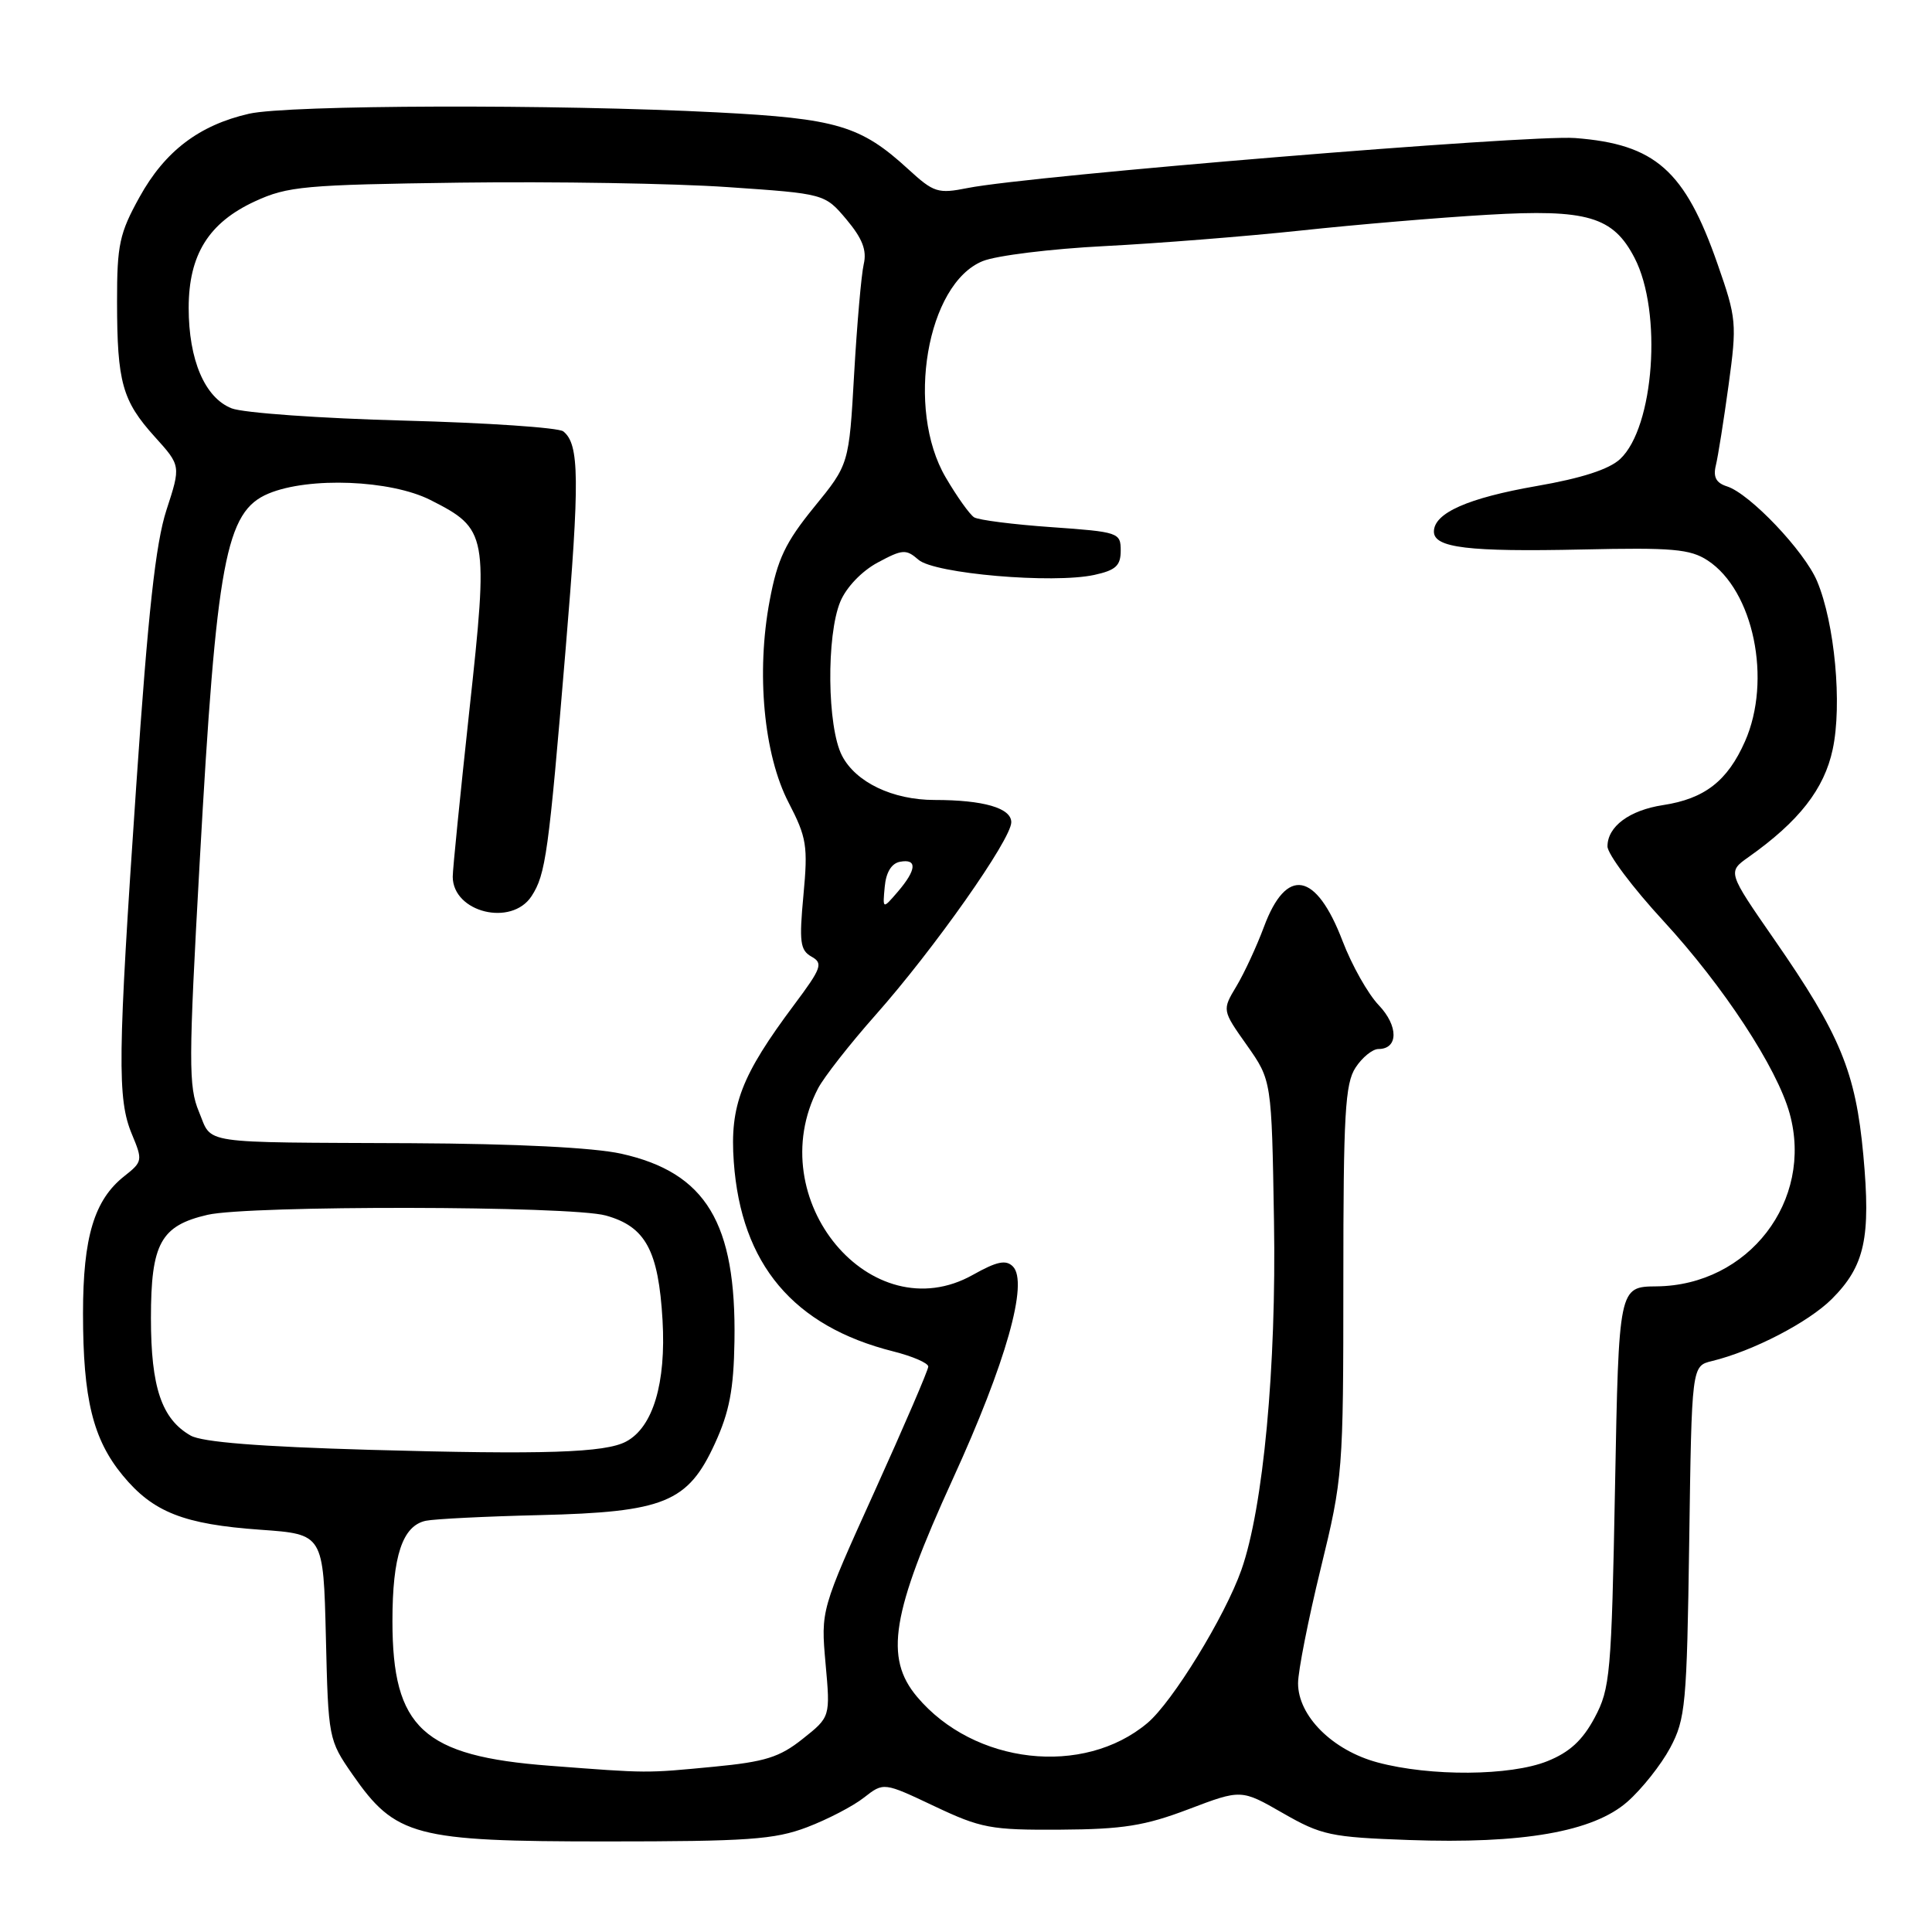 <?xml version="1.0" encoding="UTF-8" standalone="no"?>
<!DOCTYPE svg PUBLIC "-//W3C//DTD SVG 1.1//EN" "http://www.w3.org/Graphics/SVG/1.1/DTD/svg11.dtd" >
<svg xmlns="http://www.w3.org/2000/svg" xmlns:xlink="http://www.w3.org/1999/xlink" version="1.1" viewBox="0 0 256 256">
 <g >
 <path fill="currentColor"
d=" M 106.93 242.12 C 109.66 241.08 113.05 239.32 114.48 238.19 C 117.09 236.15 117.09 236.15 123.79 239.32 C 129.98 242.25 131.27 242.50 140.50 242.44 C 148.80 242.39 151.69 241.93 157.49 239.73 C 164.47 237.08 164.47 237.08 169.99 240.25 C 175.10 243.18 176.32 243.44 186.66 243.81 C 201.79 244.35 211.11 242.72 215.64 238.74 C 217.55 237.06 220.10 233.85 221.31 231.59 C 223.34 227.78 223.52 225.90 223.83 204.25 C 224.16 181.00 224.16 181.00 226.83 180.35 C 232.27 179.03 239.62 175.22 242.73 172.12 C 247.10 167.74 247.91 164.03 246.90 153.04 C 245.88 142.03 243.85 137.10 235.11 124.50 C 228.90 115.54 228.90 115.54 231.70 113.56 C 238.37 108.84 241.72 104.56 242.84 99.30 C 244.12 93.36 243.11 82.56 240.77 77.00 C 239.09 73.02 231.86 65.41 228.84 64.45 C 227.39 63.99 226.98 63.21 227.36 61.66 C 227.65 60.47 228.41 55.67 229.05 51.00 C 230.16 42.86 230.10 42.18 227.59 35.00 C 223.26 22.57 219.33 19.10 208.70 18.29 C 202.60 17.83 136.56 23.26 128.24 24.91 C 124.28 25.70 123.74 25.53 120.35 22.42 C 114.04 16.64 110.90 15.71 95.00 14.89 C 73.71 13.79 38.18 13.89 33.00 15.07 C 26.39 16.58 21.85 20.03 18.49 26.11 C 15.83 30.91 15.50 32.43 15.51 40.00 C 15.52 50.66 16.20 53.11 20.51 57.88 C 23.97 61.71 23.97 61.71 22.05 67.60 C 20.62 72.02 19.62 81.14 18.06 104.00 C 15.59 140.16 15.52 145.62 17.49 150.32 C 18.92 153.75 18.89 153.94 16.48 155.84 C 12.49 158.98 11.00 163.92 11.00 174.03 C 11.00 185.35 12.31 190.71 16.26 195.50 C 20.28 200.38 24.35 201.98 34.53 202.70 C 42.85 203.29 42.85 203.29 43.18 216.89 C 43.50 230.36 43.53 230.55 46.71 235.13 C 52.41 243.33 54.93 244.00 80.24 244.00 C 99.10 244.00 102.63 243.75 106.93 242.12 Z  M 72.83 233.97 C 56.04 232.70 52.00 228.98 52.00 214.80 C 52.00 206.18 53.33 202.17 56.42 201.51 C 57.56 201.27 64.35 200.93 71.50 200.76 C 88.03 200.36 91.15 199.09 94.73 191.27 C 96.65 187.09 97.22 184.10 97.32 177.70 C 97.57 162.03 93.55 155.37 82.31 152.87 C 78.63 152.06 68.45 151.55 54.50 151.48 C 25.94 151.35 28.18 151.68 26.36 147.31 C 24.97 143.98 24.98 140.76 26.46 114.23 C 28.69 74.21 29.89 67.78 35.58 65.40 C 40.94 63.16 51.76 63.59 57.03 66.25 C 64.62 70.09 64.74 70.75 62.19 94.16 C 60.98 105.35 59.98 115.26 59.99 116.18 C 60.02 120.90 67.77 122.81 70.43 118.75 C 72.31 115.86 72.69 113.14 74.95 86.00 C 76.83 63.51 76.78 58.86 74.64 57.16 C 74.01 56.66 64.50 56.02 53.50 55.73 C 42.50 55.44 32.24 54.71 30.70 54.11 C 27.14 52.71 25.00 47.70 25.00 40.78 C 25.01 33.75 27.65 29.51 33.78 26.68 C 38.11 24.68 40.34 24.48 61.00 24.20 C 73.38 24.04 89.30 24.30 96.39 24.79 C 109.28 25.67 109.28 25.67 112.16 29.08 C 114.27 31.60 114.88 33.16 114.45 35.00 C 114.13 36.38 113.56 42.91 113.18 49.51 C 112.50 61.53 112.50 61.53 107.87 67.20 C 104.08 71.86 103.02 74.07 101.99 79.56 C 100.18 89.13 101.20 100.01 104.50 106.36 C 106.89 110.97 107.07 112.09 106.46 118.61 C 105.88 124.82 106.02 125.91 107.53 126.76 C 109.09 127.63 108.87 128.27 105.25 133.11 C 98.21 142.53 96.69 146.48 97.23 153.95 C 98.20 167.51 105.12 175.74 118.37 179.07 C 120.91 179.71 123.00 180.61 123.00 181.08 C 123.00 181.54 119.79 188.99 115.88 197.63 C 108.76 213.35 108.76 213.35 109.39 220.42 C 110.03 227.50 110.03 227.50 106.36 230.41 C 103.30 232.85 101.38 233.45 94.60 234.10 C 85.48 234.97 86.00 234.98 72.83 233.97 Z  M 182.53 233.53 C 176.57 231.93 172.00 227.38 172.00 223.04 C 172.00 221.44 173.35 214.59 175.00 207.84 C 177.94 195.80 178.00 195.02 178.00 169.74 C 178.00 147.66 178.23 143.57 179.62 141.46 C 180.50 140.11 181.87 139.00 182.65 139.00 C 185.30 139.00 185.32 135.95 182.69 133.19 C 181.27 131.71 179.12 127.89 177.90 124.70 C 174.39 115.51 170.46 114.80 167.48 122.81 C 166.52 125.39 164.88 128.93 163.84 130.67 C 161.93 133.85 161.93 133.85 165.22 138.50 C 168.50 143.16 168.50 143.16 168.81 161.77 C 169.14 181.10 167.39 199.80 164.49 208.02 C 162.32 214.18 155.36 225.52 152.04 228.31 C 143.56 235.45 129.06 233.80 121.52 224.84 C 117.16 219.66 118.13 213.76 126.24 196.00 C 133.31 180.55 136.31 169.91 134.21 167.81 C 133.29 166.89 132.09 167.14 128.92 168.92 C 115.44 176.50 100.78 158.88 108.39 144.23 C 109.17 142.73 112.60 138.35 116.01 134.50 C 123.76 125.76 134.00 111.22 134.00 108.95 C 134.00 107.07 130.32 106.00 123.84 106.00 C 118.29 106.00 113.39 103.66 111.57 100.13 C 109.60 96.34 109.48 84.19 111.35 79.71 C 112.14 77.82 114.19 75.67 116.30 74.54 C 119.59 72.77 120.06 72.74 121.70 74.17 C 123.82 76.02 139.53 77.37 145.00 76.18 C 147.84 75.56 148.50 74.96 148.50 72.96 C 148.50 70.57 148.23 70.48 139.32 69.85 C 134.28 69.50 129.67 68.91 129.08 68.55 C 128.50 68.19 126.80 65.81 125.31 63.26 C 119.97 54.16 122.81 37.60 130.21 34.60 C 132.02 33.86 139.28 32.97 146.34 32.61 C 153.40 32.25 165.10 31.32 172.34 30.55 C 179.58 29.77 190.71 28.83 197.09 28.46 C 210.32 27.68 213.75 28.69 216.59 34.18 C 220.29 41.32 219.19 56.61 214.68 60.82 C 213.22 62.19 209.56 63.37 203.62 64.40 C 194.50 65.99 190.00 67.98 190.00 70.44 C 190.00 72.59 194.55 73.14 209.68 72.81 C 221.59 72.54 223.96 72.75 226.27 74.26 C 232.36 78.24 234.81 90.12 231.22 98.24 C 228.90 103.49 225.87 105.84 220.36 106.68 C 215.90 107.36 213.00 109.52 213.00 112.15 C 213.00 113.16 216.33 117.61 220.41 122.03 C 228.38 130.69 235.47 141.50 237.14 147.55 C 240.33 159.11 231.69 170.33 219.50 170.45 C 214.50 170.50 214.50 170.50 214.00 197.00 C 213.53 221.88 213.36 223.75 211.29 227.62 C 209.69 230.61 207.97 232.19 205.02 233.37 C 200.12 235.33 189.53 235.41 182.53 233.53 Z  M 49.00 192.11 C 34.38 191.69 26.78 191.09 25.26 190.22 C 21.42 188.03 20.00 183.83 20.00 174.66 C 20.00 164.76 21.29 162.41 27.50 160.97 C 33.01 159.70 75.60 159.76 80.26 161.06 C 85.54 162.52 87.25 165.68 87.79 174.93 C 88.27 183.28 86.53 189.11 82.97 191.01 C 80.20 192.50 72.14 192.76 49.00 192.11 Z  M 117.23 117.51 C 117.40 115.59 118.13 114.40 119.25 114.19 C 121.57 113.75 121.46 115.24 118.98 118.14 C 116.95 120.50 116.95 120.50 117.23 117.51 Z "/>
</g>
</svg>